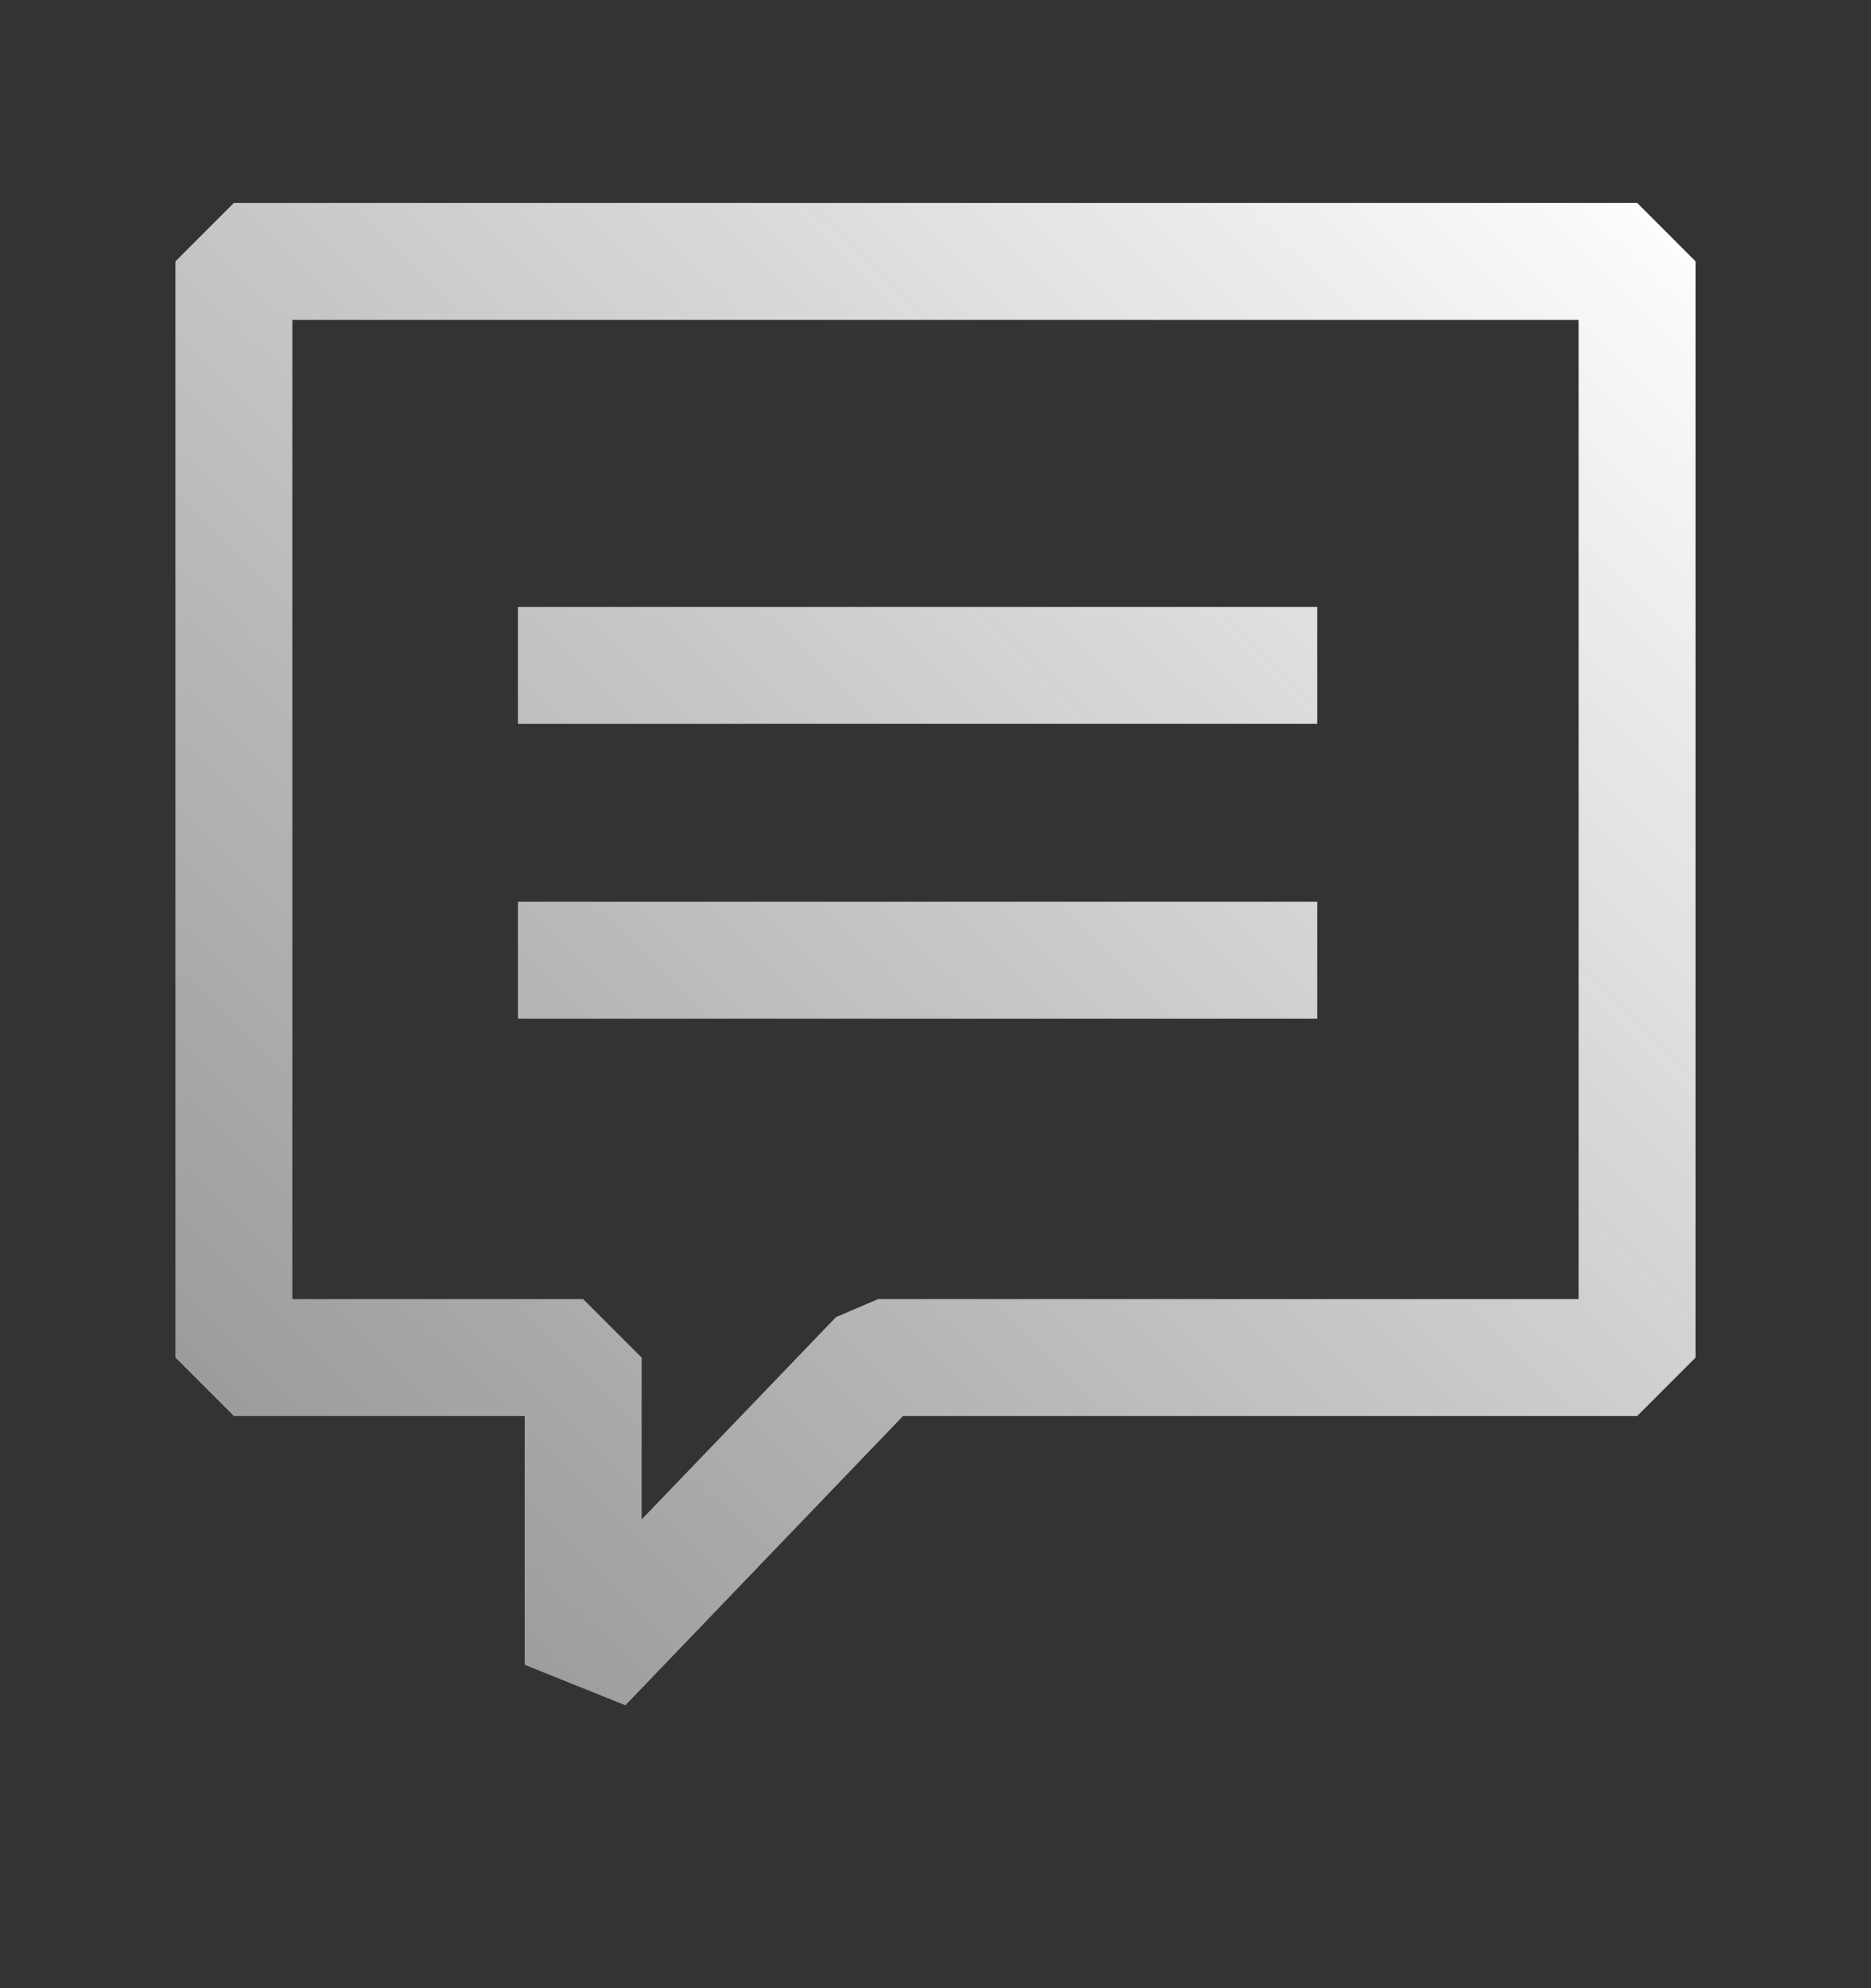 <svg width="16" height="17" viewBox="0 0 16 17" fill="none" xmlns="http://www.w3.org/2000/svg">
<rect x="0" y="0" width="16" height="17" fill="#333333" stroke="none"/>
<path fill-rule="evenodd" clip-rule="evenodd" d="M1.5 2.235L2 1.735H14L14.5 2.235V11.608L14 12.108H7.722L5.348 14.581L4.487 14.235V12.108H2L1.5 11.608V2.235ZM2.5 2.735V11.108H4.987L5.487 11.608V12.992L7.149 11.262L7.509 11.108H13.5V2.735H2.5ZM11.264 6.189H4.429V5.189H11.264V6.189ZM4.429 8.71H11.264V7.71H4.429V8.71Z" fill="url(#paint0_linear_1741_19758)"/>
<defs>
<linearGradient id="paint0_linear_1741_19758" x1="1.5" y1="14.581" x2="14.345" y2="1.582" gradientUnits="userSpaceOnUse">
<stop stop-color="#EDEDED" stop-opacity="0.5"/>
<stop offset="1" stop-color="white"/>
</linearGradient>
</defs>
</svg>
